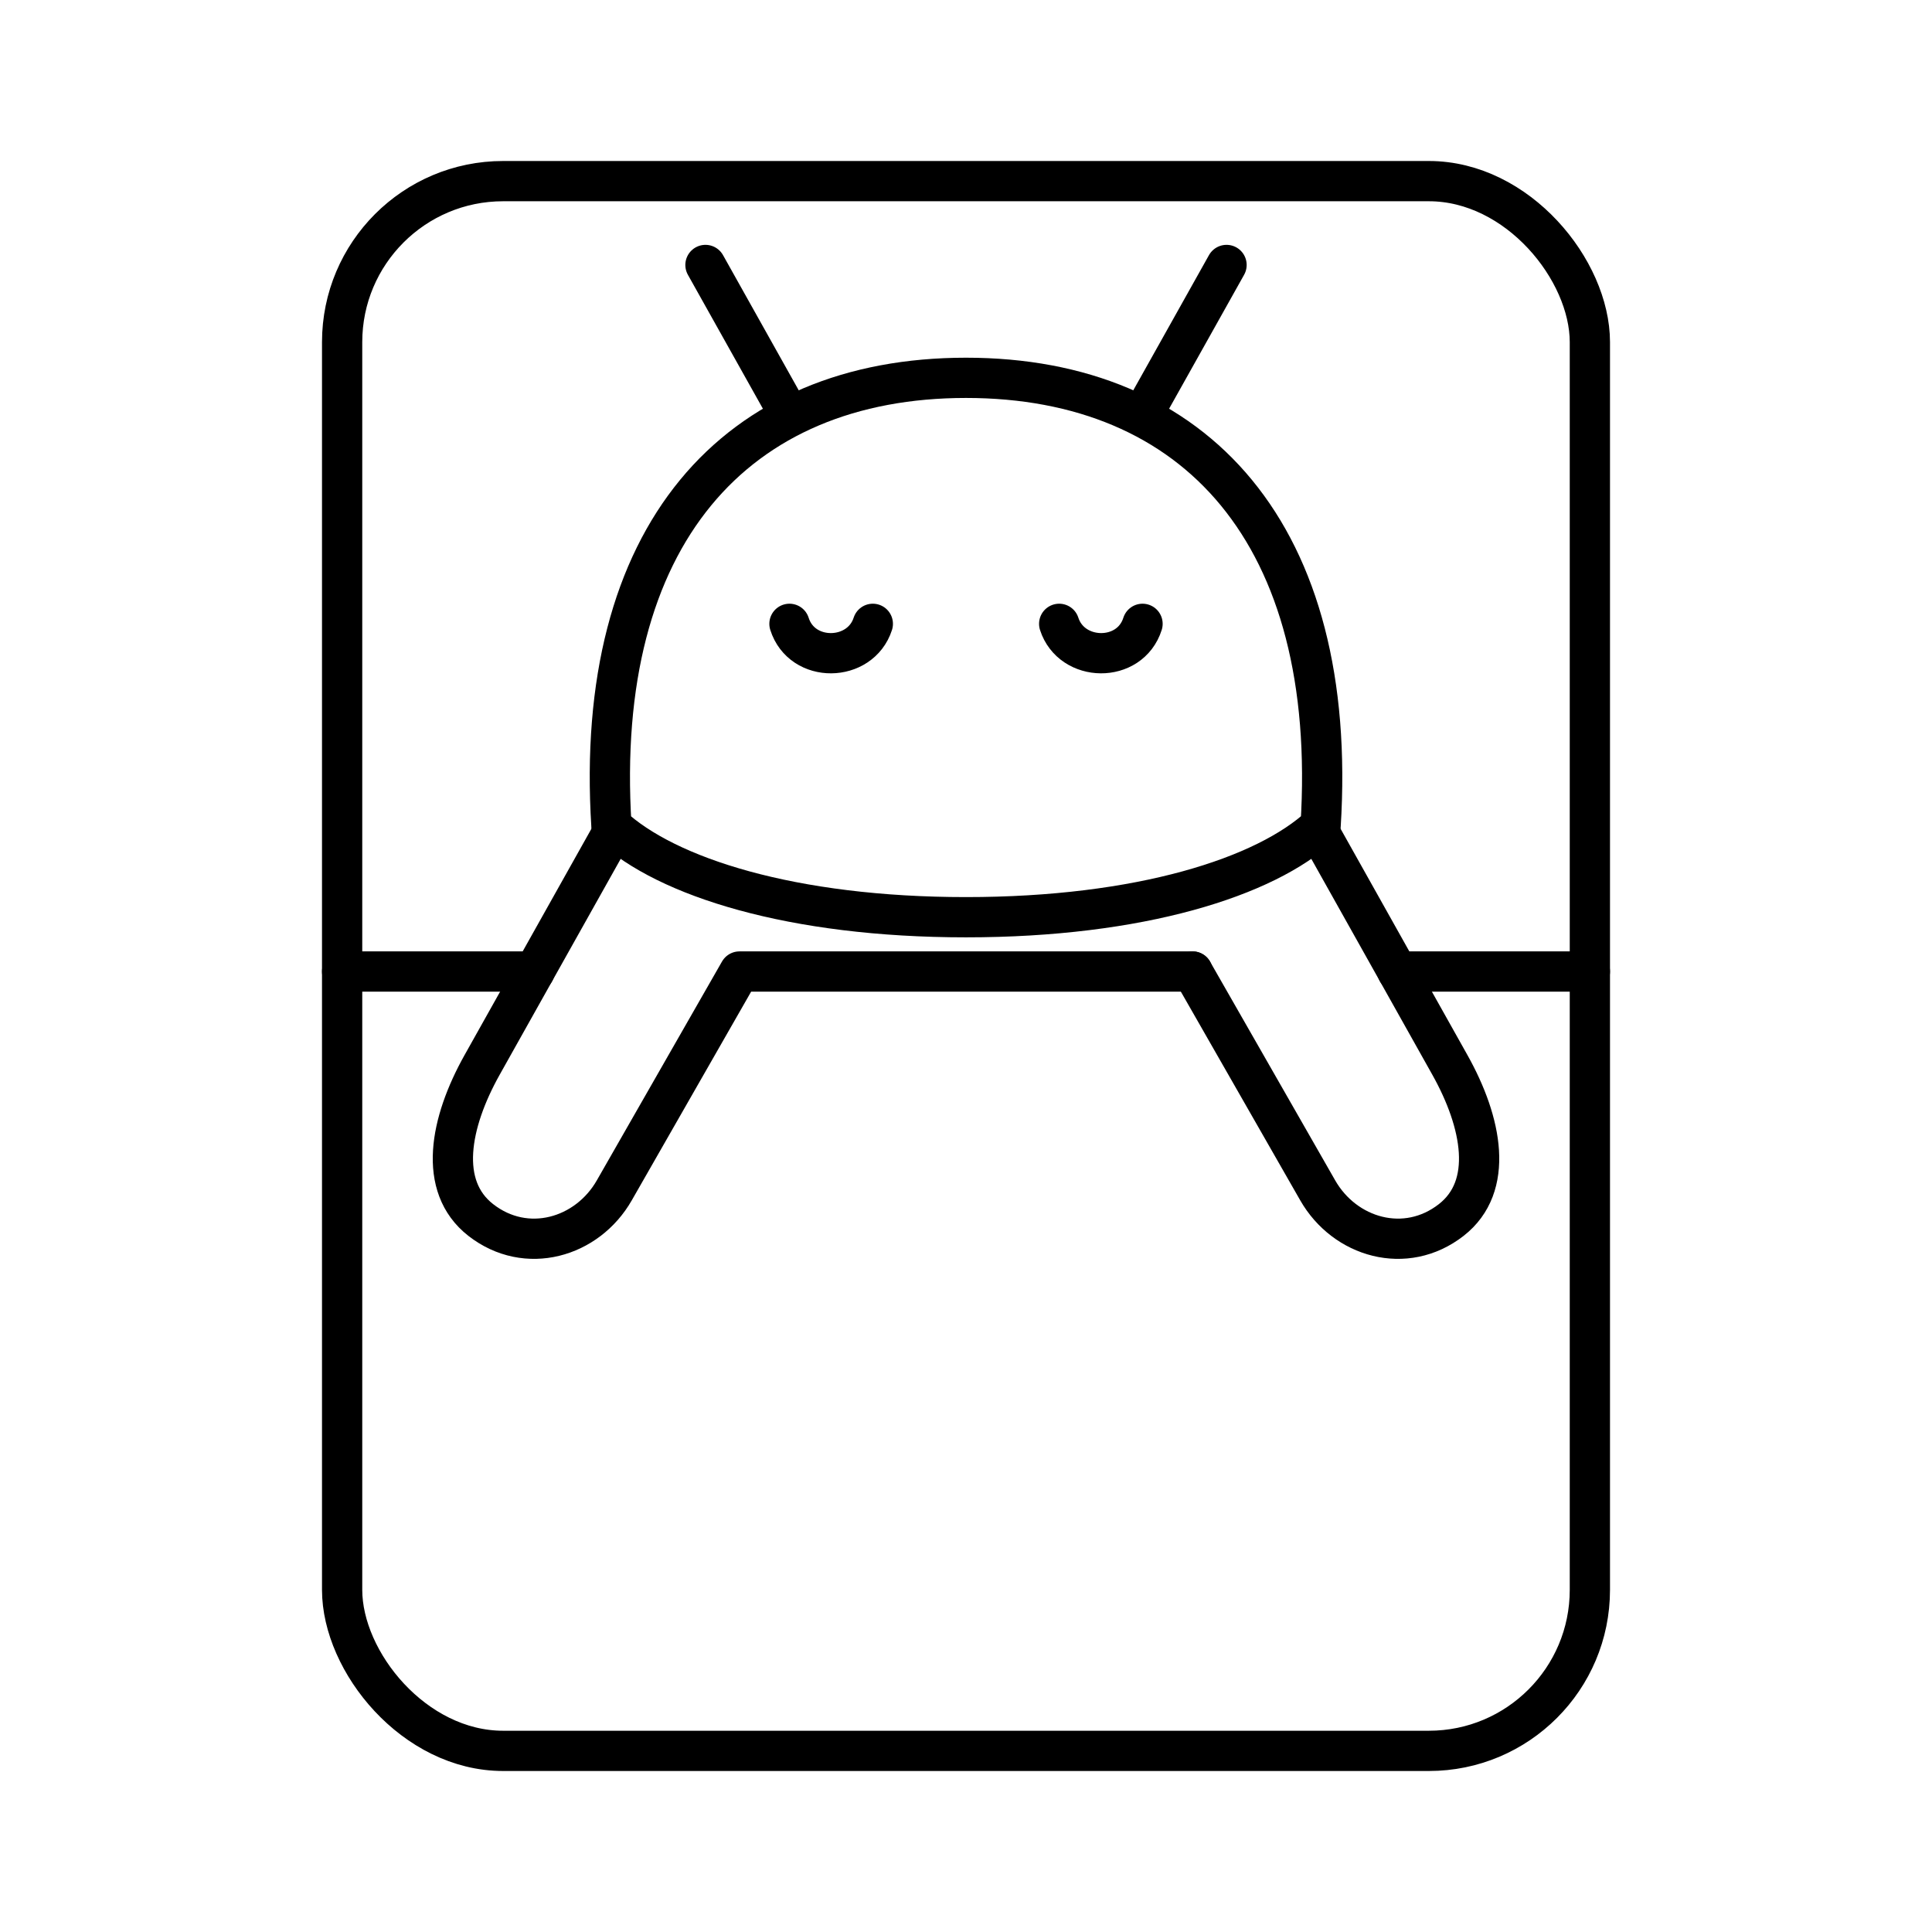 <?xml version="1.0" encoding="UTF-8"?><svg id="a" xmlns="http://www.w3.org/2000/svg" viewBox="0 0 48 48"><defs><style>.d{fill:none;stroke:#000;stroke-linecap:round;stroke-linejoin:round;}</style></defs><rect x="8.5" y="4.5" width="31" height="39" rx="4" ry="4" style="fill:none;stroke-linecap:round;stroke-linejoin:round;stroke:#000"/><path class="d" d="m15.169 20.765-3.192 5.694c-.801 1.43-1.107 3.013-.033 3.851 1.132.884 2.646.44 3.318-.736l3.11-5.437h11.257"/><path class="d" d="m30.473 6.583-2.024 3.614"/><path class="d" d="m32.831 20.765 3.192 5.694c.801 1.43 1.107 3.013.033 3.851-1.132.884-2.646.44-3.318-.736l-3.11-5.437"/><path class="d" d="m15.191 20.517c-.455-7.232 3.097-11.13 8.809-11.13s9.264 3.898 8.81 11.13c-1.37 1.276-4.492 2.271-8.81 2.271s-7.44-.995-8.81-2.27z"/><path class="d" d="m17.527 6.583 2.024 3.614"/><path class="d" d="m26.315 15.499c.31.96 1.759.986 2.071 0"/><path class="d" d="m21.685 15.499c-.31.96-1.759.986-2.071 0"/><path class="d" d="m8.5 24.137h4.78"/><path class="d" d="m34.72 24.137h4.78"/></svg>
